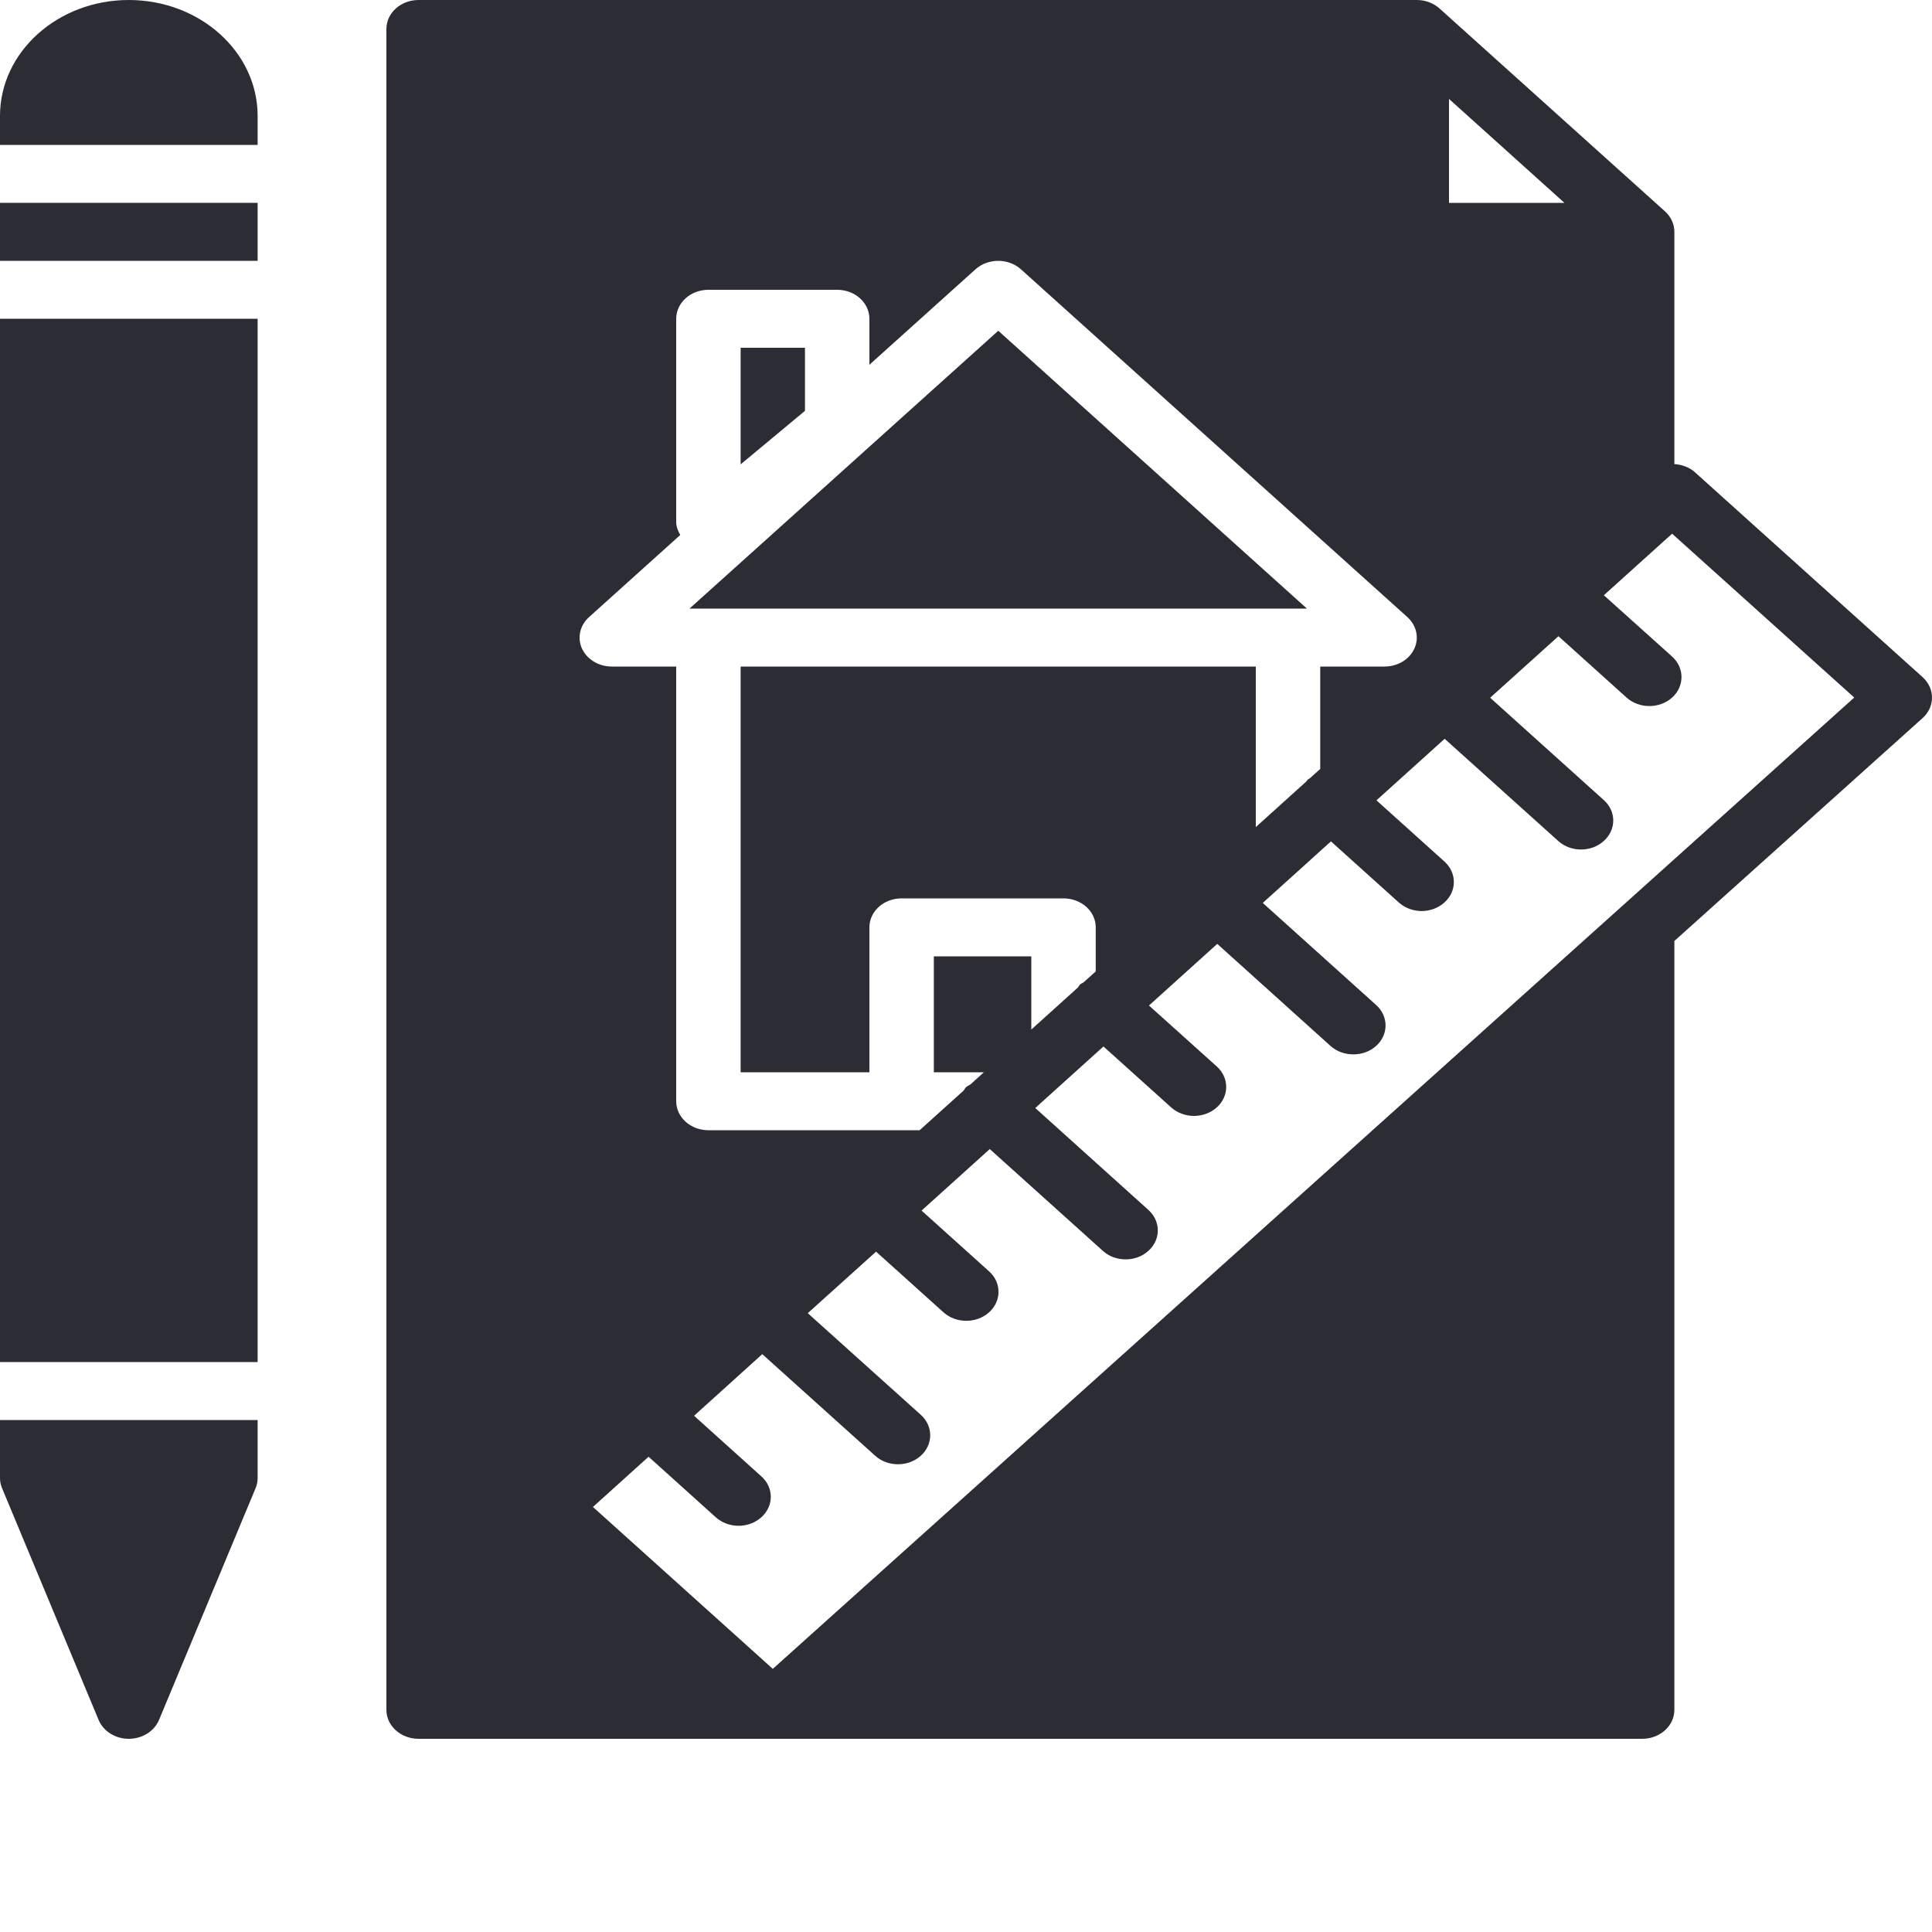 <svg width="20" height="20" viewBox="0 0 20 20" fill="none" xmlns="http://www.w3.org/2000/svg">
<g clip-path="url(#clip0_727_791)">
<path d="M19.902 7.009L17.545 4.888C17.489 4.837 17.413 4.81 17.333 4.804V2.4C17.333 2.321 17.298 2.244 17.236 2.188L14.902 0.088C14.84 0.032 14.755 0 14.667 0H4.333C4.149 0 4 0.134 4 0.3V17.7C4 17.866 4.149 18 4.333 18H8H17C17.184 18 17.333 17.866 17.333 17.7V9.741L19.902 7.434C19.965 7.378 20 7.301 20 7.222C20 7.142 19.965 7.066 19.902 7.009ZM15 1.024L16.195 2.1H15V1.024ZM6.025 6.715C5.974 6.603 6.002 6.474 6.098 6.388L7.042 5.538C7.017 5.496 7 5.451 7 5.4V3.3C7 3.134 7.149 3 7.333 3H8.667C8.851 3 9 3.134 9 3.3V3.776L10.098 2.788C10.228 2.671 10.439 2.671 10.569 2.788L14.569 6.388C14.664 6.474 14.693 6.603 14.641 6.715C14.59 6.827 14.468 6.9 14.333 6.9H13.667V7.96L13.559 8.057C13.553 8.062 13.545 8.064 13.538 8.07C13.532 8.075 13.53 8.083 13.524 8.089L13 8.562V6.9H7.667V11.1H9V9.6C9 9.434 9.149 9.3 9.333 9.3H11.009C11.194 9.3 11.343 9.434 11.343 9.6V10.056L11.216 10.17C11.205 10.178 11.192 10.182 11.181 10.191C11.171 10.201 11.167 10.213 11.158 10.223L10.676 10.658V9.9H9.667V11.1H10.185L10.045 11.227C10.031 11.236 10.015 11.241 10.003 11.252C9.99 11.263 9.985 11.278 9.975 11.29L9.52 11.7H9.333H7.333C7.149 11.7 7 11.566 7 11.4V6.9H6.333C6.199 6.9 6.077 6.827 6.025 6.715ZM16.765 9.404C16.765 9.404 16.765 9.404 16.765 9.404L8 17.276L6.138 15.6L6.714 15.08L7.41 15.707C7.475 15.765 7.56 15.795 7.646 15.795C7.731 15.795 7.816 15.765 7.881 15.707C8.012 15.59 8.012 15.399 7.881 15.283L7.185 14.656L7.891 14.018L9.06 15.07C9.125 15.129 9.211 15.158 9.296 15.158C9.381 15.158 9.466 15.129 9.532 15.07C9.662 14.953 9.662 14.763 9.532 14.646L8.362 13.594L9.069 12.957L9.767 13.585C9.832 13.644 9.918 13.673 10.003 13.673C10.088 13.673 10.173 13.644 10.239 13.585C10.369 13.468 10.369 13.278 10.239 13.161L9.54 12.532L10.246 11.895L11.417 12.949C11.482 13.008 11.567 13.037 11.653 13.037C11.738 13.037 11.823 13.008 11.888 12.949C12.018 12.832 12.018 12.642 11.888 12.525L10.717 11.47L11.423 10.833L12.124 11.464C12.189 11.522 12.275 11.552 12.36 11.552C12.445 11.552 12.531 11.522 12.596 11.464C12.726 11.347 12.726 11.157 12.596 11.04L11.894 10.409L12.601 9.771L13.774 10.828C13.839 10.886 13.924 10.915 14.01 10.915C14.095 10.915 14.18 10.886 14.245 10.828C14.376 10.71 14.376 10.521 14.245 10.403L13.072 9.347L13.57 8.898H13.569L13.778 8.71L14.481 9.343C14.546 9.401 14.631 9.431 14.717 9.431C14.802 9.431 14.887 9.401 14.952 9.343C15.083 9.226 15.083 9.036 14.952 8.918L14.249 8.285L14.955 7.648L16.131 8.706C16.196 8.765 16.282 8.794 16.367 8.794C16.452 8.794 16.537 8.765 16.602 8.706C16.733 8.589 16.733 8.399 16.602 8.282L15.426 7.223L16.133 6.586L16.838 7.221C16.903 7.28 16.989 7.309 17.074 7.309C17.159 7.309 17.244 7.28 17.31 7.221C17.439 7.104 17.439 6.914 17.31 6.797L16.603 6.162L17.236 5.591L17.31 5.525L19.195 7.221L16.765 9.404Z" fill="#2B2C34"/>
<path d="M8.333 3.6H7.667V4.807L8.333 4.253V3.6Z" fill="#2B2C34"/>
<path d="M13.334 6.3H13.529L10.334 3.424L7.138 6.3H7.334H13.334Z" fill="#2B2C34"/>
<path d="M2.667 2.1H0V2.7H2.667V2.1Z" fill="#2B2C34"/>
<path d="M1.333 0C0.598 0 0 0.538 0 1.2V1.5H2.667V1.2C2.667 0.538 2.069 0 1.333 0Z" fill="#2B2C34"/>
<path d="M0 15.3C0 15.336 0.007 15.372 0.021 15.405L1.021 17.805C1.07 17.922 1.194 18 1.333 18C1.472 18 1.597 17.922 1.646 17.805L2.646 15.405C2.66 15.372 2.667 15.336 2.667 15.3V14.7H0V15.3Z" fill="#2B2C34"/>
<path d="M2.667 3.3H0V14.1H2.667V3.3Z" fill="#2B2C34"/>
</g>
<defs>
<clipPath id="clip0_727_791">
<rect width="20" height="20" fill="white"/>
</clipPath>
</defs>
</svg>
